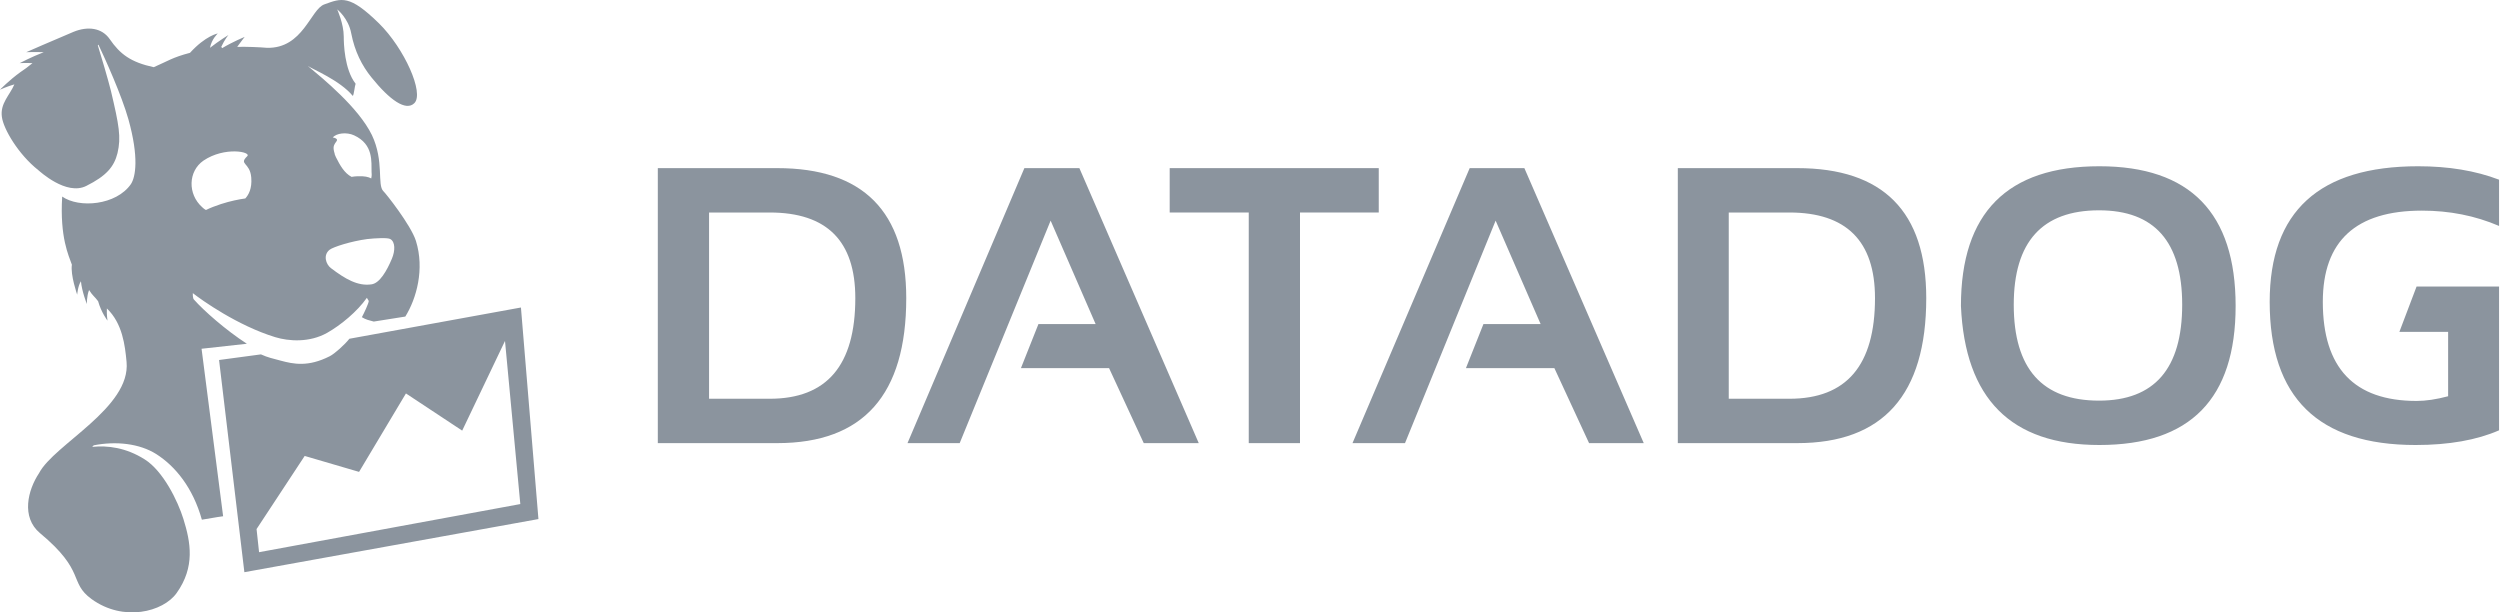 <svg width="800" height="196" xmlns="http://www.w3.org/2000/svg"><g fill="#8B949E" fill-rule="evenodd"><path d="M166.7 98.401l-54.9 10c-1.4 1.8-4.7 4.8-6.3 5.6-6.9 3.5-11.6 2.5-15.7 1.4-2.6-.7-4.1-1-6.3-2l-13.4 1.8 8.1 67.9 94.1-17-5.6-67.7zm-83.8 78.3l-.8-7.4 15.4-23.4 17.4 5.1 15-25.1 18 11.9 13.7-28.7 4.9 52.2-83.6 15.4zm-3.9-66.7c-6.8-4.4-13.8-10.6-16.9-14.1-.5-.4-.4-2.1-.4-2.1 2.8 2.2 14.3 10.4 26.4 14.1 4.3 1.3 10.9 1.8 16.6-1.4 4.4-2.5 9.6-6.8 12.7-11.2l.6 1c0 .7-1.5 3.9-2.2 5.2 1.3.8 2.3 1 3.8 1.4l10.1-1.6c3.6-5.8 6.2-15.2 3.4-24.2-1.6-5.1-9.8-15.4-10.4-15.9-2.1-2 .3-9.6-3.7-18-4.3-8.8-15.6-18-20.5-22.1 1.4 1 10.3 4.6 14.4 9.6.4-.5.6-3.2.9-3.9-3.6-4.6-3.8-12.9-3.8-15.1 0-4.1-2.1-8.7-2.1-8.7s3.6 2.8 4.5 7.7c1.1 5.7 3.4 10.3 6.5 14.1 5.8 7.2 11 10.9 13.7 8.2 3.2-3.2-3.2-17.5-11.3-25.5-9.5-9.3-12-8.1-17.5-6.1-4.4 1.5-6.8 14.2-18.4 13.9-2-.2-7-.4-9.5-.3 1.3-1.8 2.4-3.2 2.4-3.2s-3.9 1.6-7.2 3.6l-.3-.4c1.1-2.4 2.3-3.8 2.3-3.8s-3.1 1.9-5.9 4.1c.5-2.8 2.5-4.6 2.5-4.6s-3.9.7-8.9 6.2c-5.7 1.5-7 2.6-11.6 4.6-7.4-1.6-10.8-4.2-14.1-9-2.5-3.6-7-4.2-11.6-2.3-6.7 2.8-15.1 6.5-15.1 6.5s2.8-.1 5.6 0c-3.9 1.5-7.7 3.5-7.7 3.5s1.8-.1 4.1 0c-1.6 1.3-2.4 1.9-3.9 2.9-3.6 2.6-6.5 5.6-6.5 5.6s2.4-1.1 4.6-1.7c-1.5 3.5-4.6 6.1-4 10.4.5 3.9 5.3 12 11.6 17 .5.4 9 8.3 15.4 5.1 6.4-3.2 8.9-6.1 10-10.5 1.2-5.1.5-8.9-2.1-19.9-.9-3.6-3.1-11.1-4.2-14.6l.2-.2c2.1 4.4 7.4 16.1 9.6 23.9 3.4 12.2 2.3 18.4.8 20.7-4.7 6.8-16.6 7.8-22 4-.8 13.1 2.1 18.9 3.1 21.8-.5 3.3 1.7 9.6 1.7 9.6s.2-2.8 1.2-4.3c.3 3.3 1.9 7.3 1.9 7.3s-.1-2.4.7-4.5c1.1 1.8 1.9 2.2 2.9 3.6 1 3.6 3 6.2 3 6.2s-.3-1.9-.2-3.9c5 4.8 5.8 11.8 6.3 17.1 1.4 14.7-23.2 26.4-28 35.6-3.6 5.4-5.8 14.1.3 19.2 14.8 12.3 9.1 15.7 16.5 21.1 10.2 7.4 22.9 4.1 27.2-1.9 6-8.4 4.5-16.3 2.2-23.7-1.8-5.8-6.5-15.4-12.4-19.1-6-3.8-11.9-4.5-16.8-4l.5-.5c7.1-1.4 14.6-.6 20 2.8 6.1 3.9 11.7 10.7 14.6 21 3.3-.5 3.8-.7 6.8-1.1l-6.9-53.6 14.5-1.6zm34.3-66.7c6.3 2.9 5.5 8.5 5.6 11.8.1.9 0 1.6-.1 2-.9-.5-2.2-.8-4.4-.7-.6 0-1.3.1-1.9.2-2.3-1.2-3.7-3.7-5-6.3-.1-.2-.2-.5-.3-.7 0-.1-.1-.2-.1-.3v-.1c-.7-2.2-.2-2.7.1-3.3.3-.6 1.4-1.3-.2-1.8-.1 0-.3-.1-.5-.1 1.1-1.4 4.4-1.8 6.8-.7zm-7.8 36.6c1.2-.9 6.8-2.7 12-3.4 2.7-.3 6.6-.5 7.4 0 1.6.9 1.6 3.7.5 6.3-1.6 3.8-3.9 7.9-6.6 8.2-4.3.6-8.3-1.7-12.9-5.2-1.6-1.2-2.6-4.2-.4-5.9zm-40.4-28.5c6.8-4.6 15.5-2.8 14-1.4-2.8 2.7.9 1.9 1.3 6.8.3 3.6-.9 5.6-1.9 6.7-2.1.3-4.7.8-7.8 1.8-1.8.6-3.4 1.2-4.8 1.9-.4-.2-.8-.5-1.2-.9-4.7-4.2-4.5-11.5.4-14.9z" fill-rule="nonzero"/><g transform="translate(210.5 53.201)"><path d="M38.2 88.6H0V.6h38.2c27.5 0 41.3 13.9 41.3 41.6 0 30.9-13.7 46.4-41.3 46.4zM16.4 74.4h19.4c18.3 0 27.4-10.7 27.4-32.2 0-18.3-9.1-27.4-27.4-27.4H16.4v59.6z"/><path d="M96.6 88.6L79.9 88.6 117.3 0.6 134.9 0.6 173.1 88.6 155.5 88.6 144.4 64.6 116.2 64.6 121.8 50.5 140.1 50.5 125.7 17.4z"/><path d="M163.8 0.6L230.7 0.6 230.7 14.8 205.5 14.8 205.5 88.6 189.1 88.6 189.1 14.8 163.8 14.8z"/><path d="M239.1 88.6L222.3 88.6 259.8 0.6 277.3 0.6 315.5 88.6 298 88.6 286.9 64.6 258.6 64.6 264.2 50.5 282.5 50.5 268.1 17.4z"/><path d="M364.6 88.6h-38.2V.6h38.2c27.5 0 41.3 13.9 41.3 41.6 0 30.9-13.8 46.4-41.3 46.4zm-21.9-14.2h19.4c18.3 0 27.4-10.7 27.4-32.2 0-18.3-9.2-27.4-27.4-27.4h-19.4v59.6zM417 44.7C417 14.9 431.8 0 461.3 0c29 0 43.6 14.9 43.6 44.7 0 29.7-14.5 44.5-43.6 44.5-28.3 0-43-14.8-44.3-44.5zM461.2 75c17.7 0 26.6-10.2 26.6-30.7 0-20.2-8.9-30.2-26.6-30.2-18.2 0-27.3 10.1-27.3 30.2 0 20.5 9.1 30.7 27.3 30.7zm111.7-22v20.6c-3.8 1-7.1 1.5-10.1 1.5-20 0-30-10.6-30-31.7 0-19.5 10.6-29.2 31.7-29.2 8.8 0 17 1.6 24.7 4.9V4.3C581.6 1.4 573 0 563.3 0c-31.6 0-47.5 14.4-47.5 43.4 0 30.6 15.5 45.8 46.7 45.8 10.7 0 19.6-1.6 26.7-4.7v-46h-26.4L557.3 53h15.6z"/></g></g></svg>